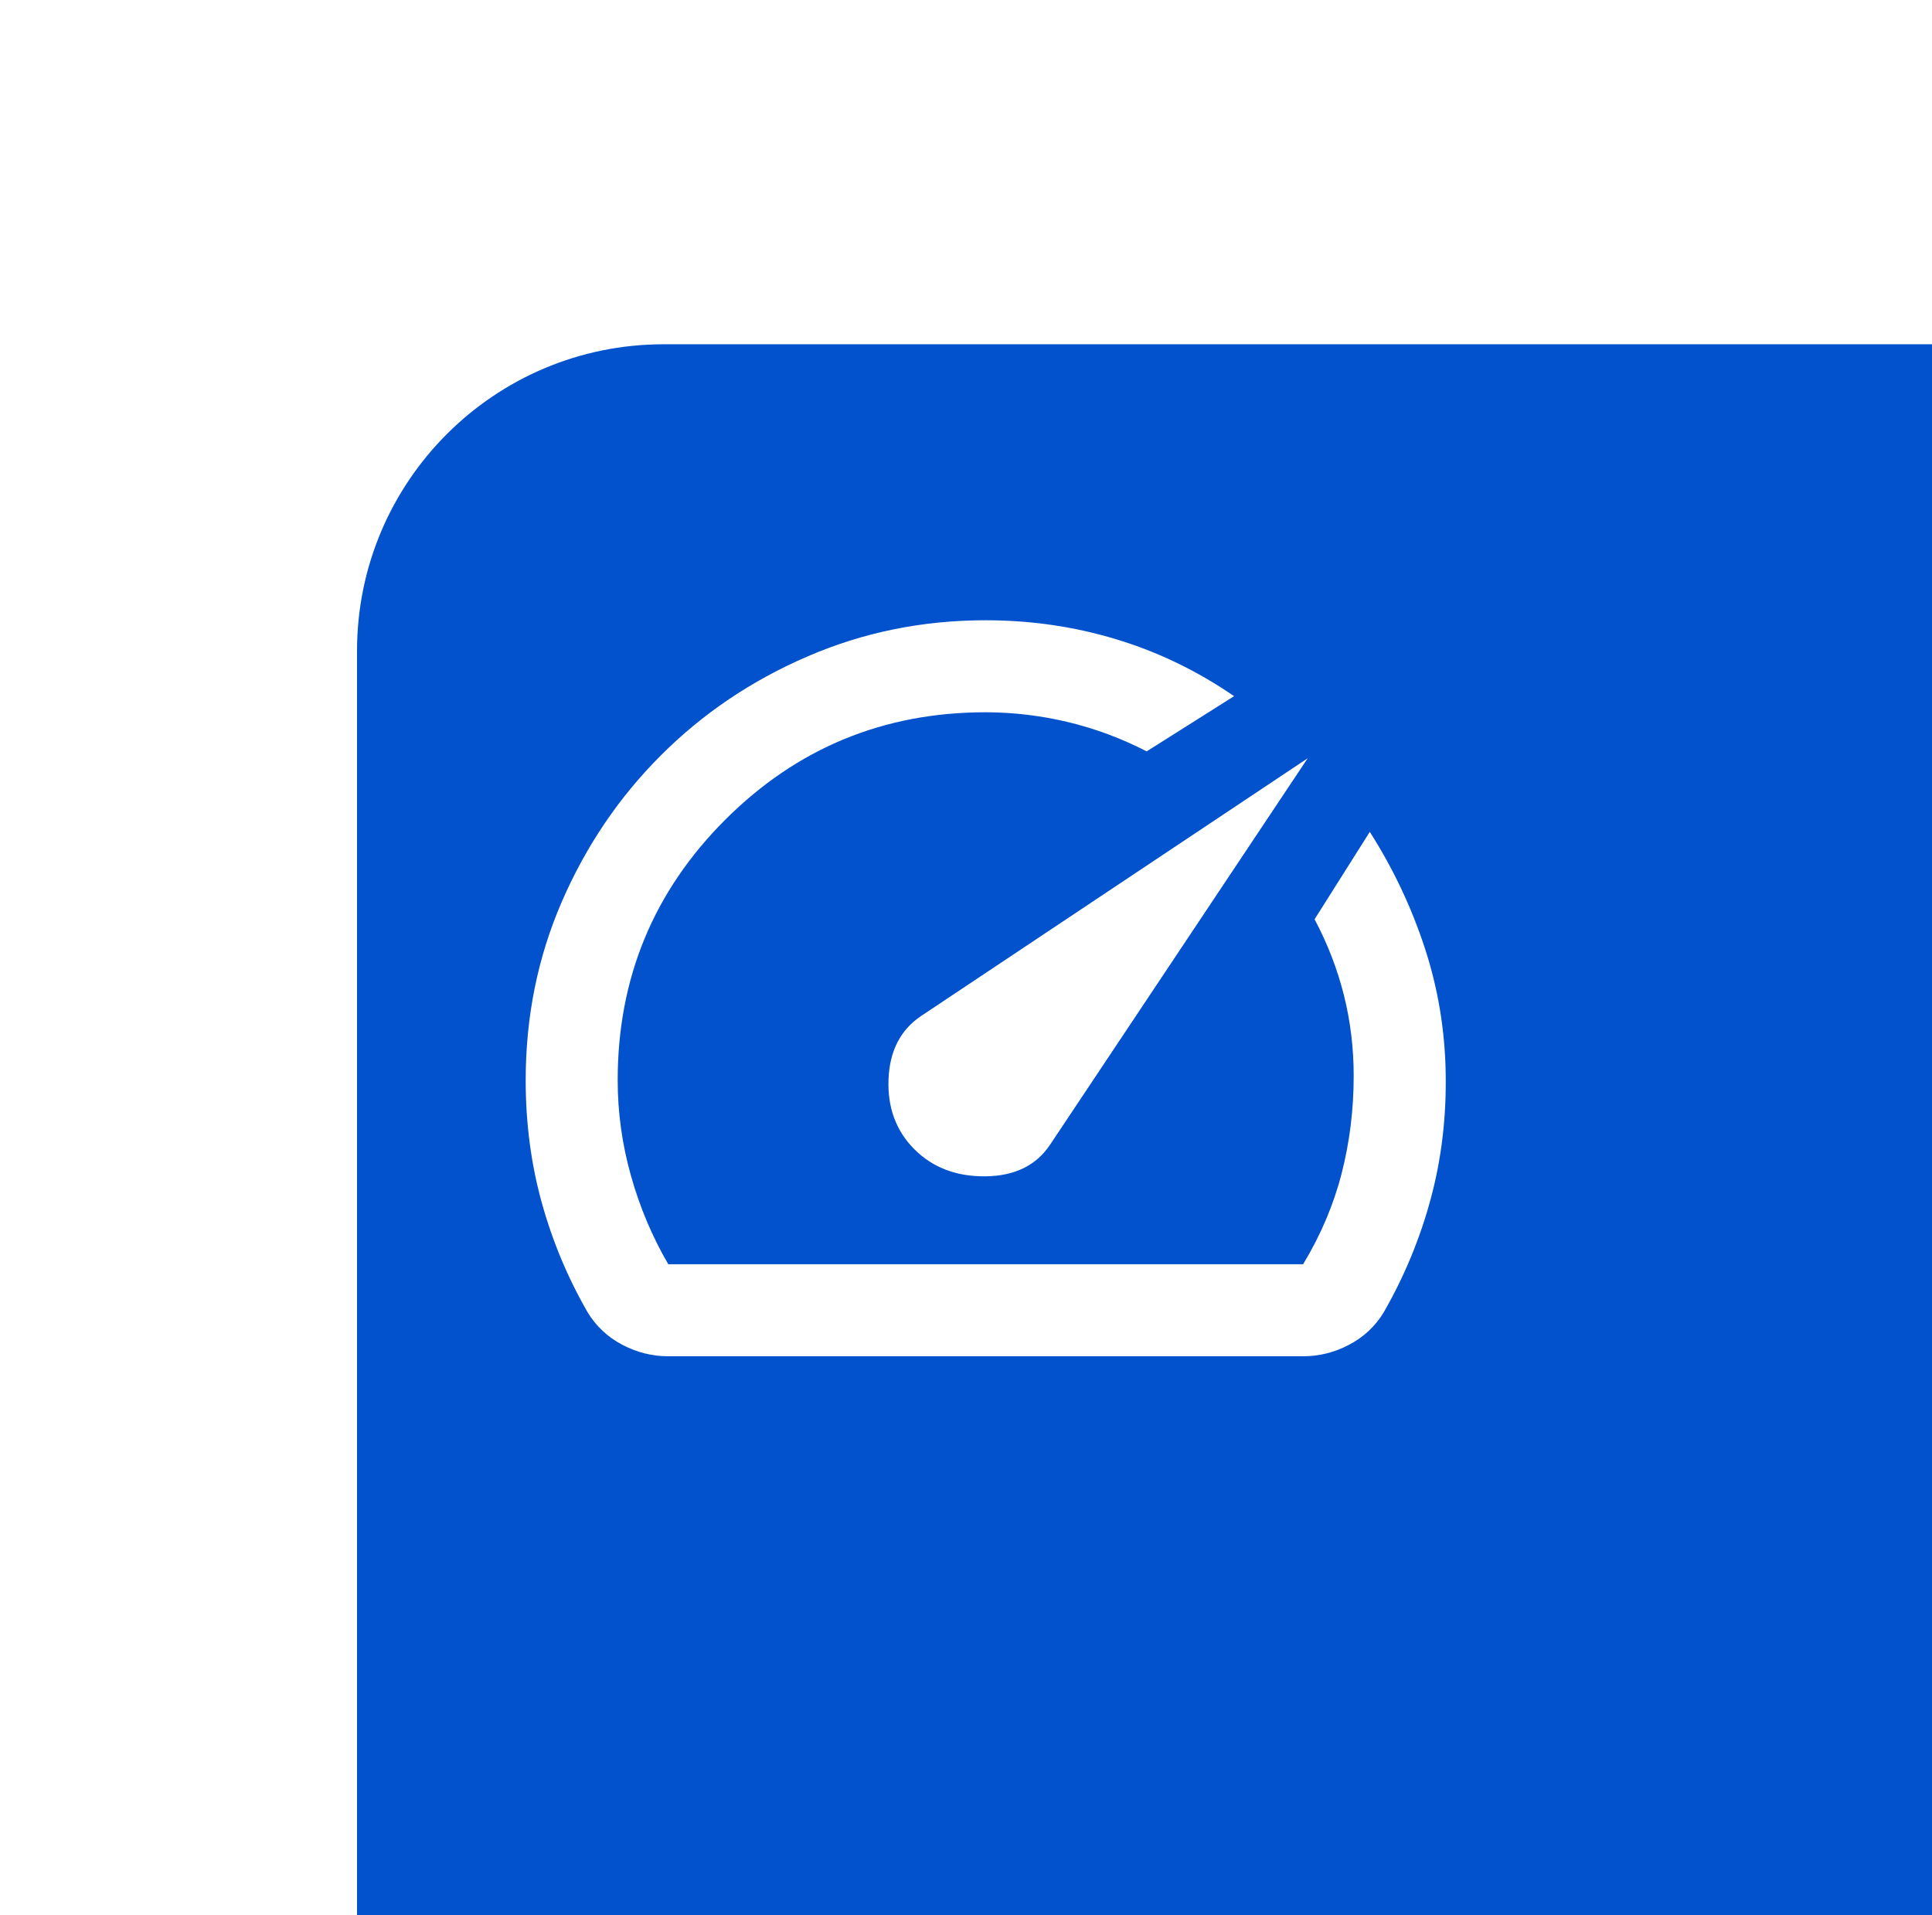 <svg width="115" height="114" viewBox="15 15 63 62" fill="none" xmlns="http://www.w3.org/2000/svg">
   <style>
               path.one:hover {
                fill: #FFFFFF;
            }
        @media (prefers-color-scheme: dark) {
            rect.one { fill: #428DFF; }
        }
        #hover-me:hover {
            stroke:#3c4147;
            fill:#3c4147;
        }
        
    </style>
<g filter="url(#filter0_d_3309_2107)" id="hover-me">
<rect x="16.642" y="16" width="62" height="62" rx="10" fill="#0252CD" class="one"/>
</g>
<path d="M44.817 52.25C45.417 52.85 46.192 53.144 47.142 53.132C48.092 53.12 48.792 52.776 49.242 52.1L57.642 39.5L45.042 47.9C44.367 48.35 44.011 49.038 43.974 49.962C43.937 50.888 44.218 51.65 44.817 52.25ZM47.142 35C48.617 35 50.036 35.206 51.399 35.62C52.762 36.032 54.043 36.651 55.242 37.475L52.392 39.275C51.567 38.85 50.711 38.532 49.824 38.319C48.937 38.108 48.043 38.001 47.142 38C43.817 38 40.986 39.169 38.648 41.505C36.31 43.843 35.141 46.674 35.142 50C35.142 51.05 35.286 52.087 35.574 53.112C35.862 54.138 36.268 55.1 36.792 56H57.492C58.067 55.05 58.486 54.062 58.749 53.038C59.012 52.013 59.143 50.95 59.142 49.85C59.142 48.95 59.036 48.075 58.823 47.225C58.61 46.375 58.291 45.55 57.867 44.75L59.667 41.9C60.417 43.075 61.011 44.325 61.449 45.65C61.887 46.975 62.118 48.35 62.142 49.775C62.167 51.2 62.005 52.562 61.655 53.862C61.305 55.163 60.792 56.4 60.117 57.575C59.842 58.025 59.467 58.375 58.992 58.625C58.517 58.875 58.017 59 57.492 59H36.792C36.267 59 35.767 58.875 35.292 58.625C34.817 58.375 34.442 58.025 34.167 57.575C33.517 56.45 33.017 55.256 32.667 53.993C32.317 52.73 32.142 51.399 32.142 50C32.142 47.925 32.536 45.981 33.324 44.168C34.112 42.355 35.187 40.768 36.549 39.407C37.911 38.044 39.504 36.968 41.328 36.181C43.152 35.392 45.09 34.999 47.142 35Z" fill="white"/>
<defs>
<filter id="filter0_d_3309_2107" x="0.642" y="0" width="114" height="114" filterUnits="userSpaceOnUse" color-interpolation-filters="sRGB">
<feFlood flood-opacity="0" result="BackgroundImageFix"/>
<feColorMatrix in="SourceAlpha" type="matrix" values="0 0 0 0 0 0 0 0 0 0 0 0 0 0 0 0 0 0 127 0" result="hardAlpha"/>
<feOffset dx="10" dy="10"/>
<feGaussianBlur stdDeviation="13"/>
<feComposite in2="hardAlpha" operator="out"/>
<feColorMatrix type="matrix" values="0 0 0 0 0.008 0 0 0 0 0.322 0 0 0 0 0.804 0 0 0 0.28 0"/>
<feBlend mode="normal" in2="BackgroundImageFix" result="effect1_dropShadow_3309_2107"/>
<feBlend mode="normal" in="SourceGraphic" in2="effect1_dropShadow_3309_2107" result="shape"/>
</filter>
</defs>
</svg>
